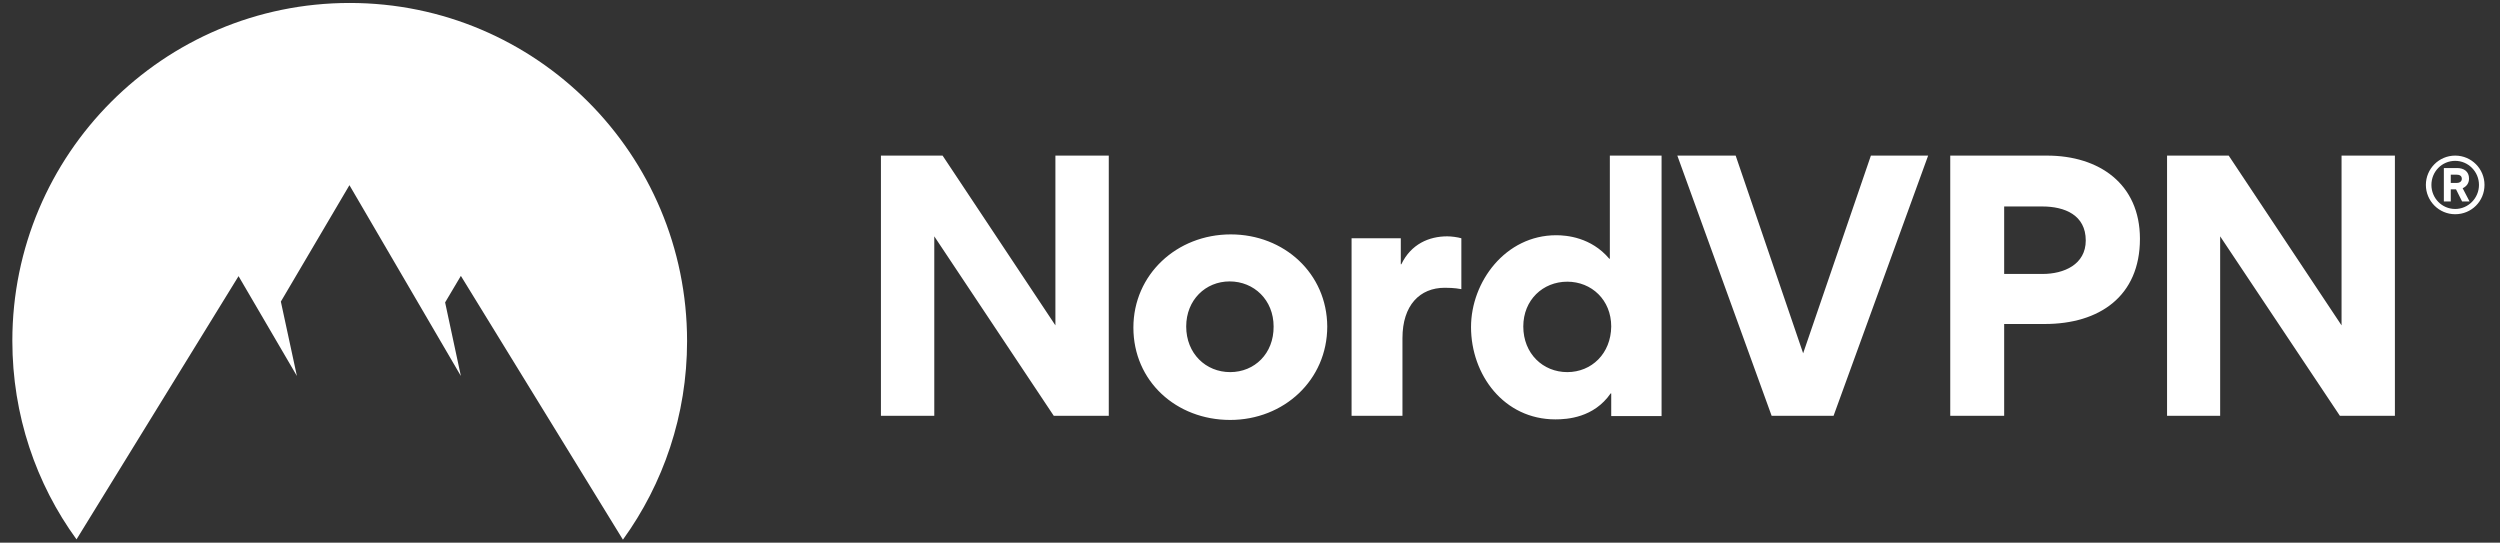 <svg width="129" height="28" viewBox="0 0 129 28" fill="none" xmlns="http://www.w3.org/2000/svg">
<rect x="0" y="0" width="129" height="28" fill="#333333" stroke="none"/>
<path d="M125.175 9.541C125.175 8.714 125.846 8.029 126.688 8.029C127.53 8.029 128.2 8.714 128.2 9.541C128.2 10.383 127.53 11.054 126.688 11.054C125.846 11.054 125.175 10.369 125.175 9.541ZM125.461 9.541C125.461 10.226 126.003 10.783 126.688 10.783C127.359 10.783 127.915 10.226 127.915 9.541C127.915 8.856 127.359 8.3 126.688 8.3C126.003 8.3 125.461 8.856 125.461 9.541ZM126.46 10.397H126.103V8.671H126.788C127.13 8.671 127.402 8.842 127.402 9.213C127.402 9.47 127.259 9.627 127.073 9.712L127.43 10.397H127.045L126.731 9.77H126.46V10.397ZM126.76 9.013H126.46V9.441H126.76C126.888 9.441 127.03 9.384 127.03 9.227C127.03 9.056 126.888 9.013 126.76 9.013Z" fill="white"/>
<path fill-rule="evenodd" clip-rule="evenodd" d="M54.374 21.455L48.209 12.195V21.455H45.456V8.029H48.638L54.459 16.789V8.029H57.213V21.455H54.374ZM63.506 12.095C60.723 12.095 58.483 14.164 58.483 16.904C58.483 19.671 60.695 21.669 63.477 21.669C66.245 21.669 68.486 19.614 68.486 16.846C68.471 14.107 66.259 12.095 63.506 12.095ZM63.477 19.201C62.221 19.201 61.208 18.245 61.208 16.846C61.208 15.477 62.207 14.521 63.449 14.521C64.704 14.521 65.718 15.477 65.718 16.846C65.731 18.245 64.733 19.201 63.477 19.201ZM75.406 12.295V14.92C75.049 14.849 74.664 14.849 74.549 14.849C73.265 14.849 72.367 15.748 72.367 17.446V21.455H69.741V12.295H72.281V13.636H72.309C72.809 12.595 73.736 12.195 74.678 12.195C74.892 12.195 75.22 12.238 75.406 12.295ZM83.068 8.029V13.351H83.04C82.098 12.238 80.828 12.138 80.3 12.138C77.674 12.138 75.905 14.549 75.905 16.875C75.905 19.343 77.603 21.64 80.257 21.64C80.871 21.64 82.241 21.555 83.111 20.299H83.139V21.469H85.737V8.029H83.068ZM80.871 19.201C79.615 19.201 78.602 18.245 78.602 16.846C78.602 15.477 79.615 14.535 80.871 14.535C82.126 14.535 83.139 15.477 83.139 16.846C83.125 18.245 82.126 19.201 80.871 19.201ZM91.416 21.455L86.55 8.029H89.56L93.042 18.23L96.538 8.029H99.492L94.612 21.455H91.416ZM105.627 8.029H100.633V21.455H103.415V16.718H105.513C108.324 16.718 110.421 15.291 110.421 12.323C110.421 9.484 108.31 8.029 105.627 8.029ZM105.399 14.136H103.415V10.654H105.385C106.54 10.654 107.625 11.096 107.625 12.409C107.625 13.65 106.498 14.136 105.399 14.136ZM120.738 21.455L114.56 12.195V21.455H111.82V8.029H115.001L120.824 16.789V8.029H123.577V21.455H120.738Z" fill="white"/>
<path fill-rule="evenodd" clip-rule="evenodd" d="M3.948 27.832C1.864 24.965 0.637 21.426 0.637 17.588C0.637 7.957 8.428 0.153 18.045 0.153C27.662 0.153 35.453 7.957 35.453 17.602C35.453 21.426 34.226 24.965 32.143 27.847L23.781 14.235L22.968 15.605L23.781 19.4L18.031 9.555L14.492 15.562L15.32 19.4L12.309 14.249L3.948 27.832Z" fill="white"/>
</svg>
